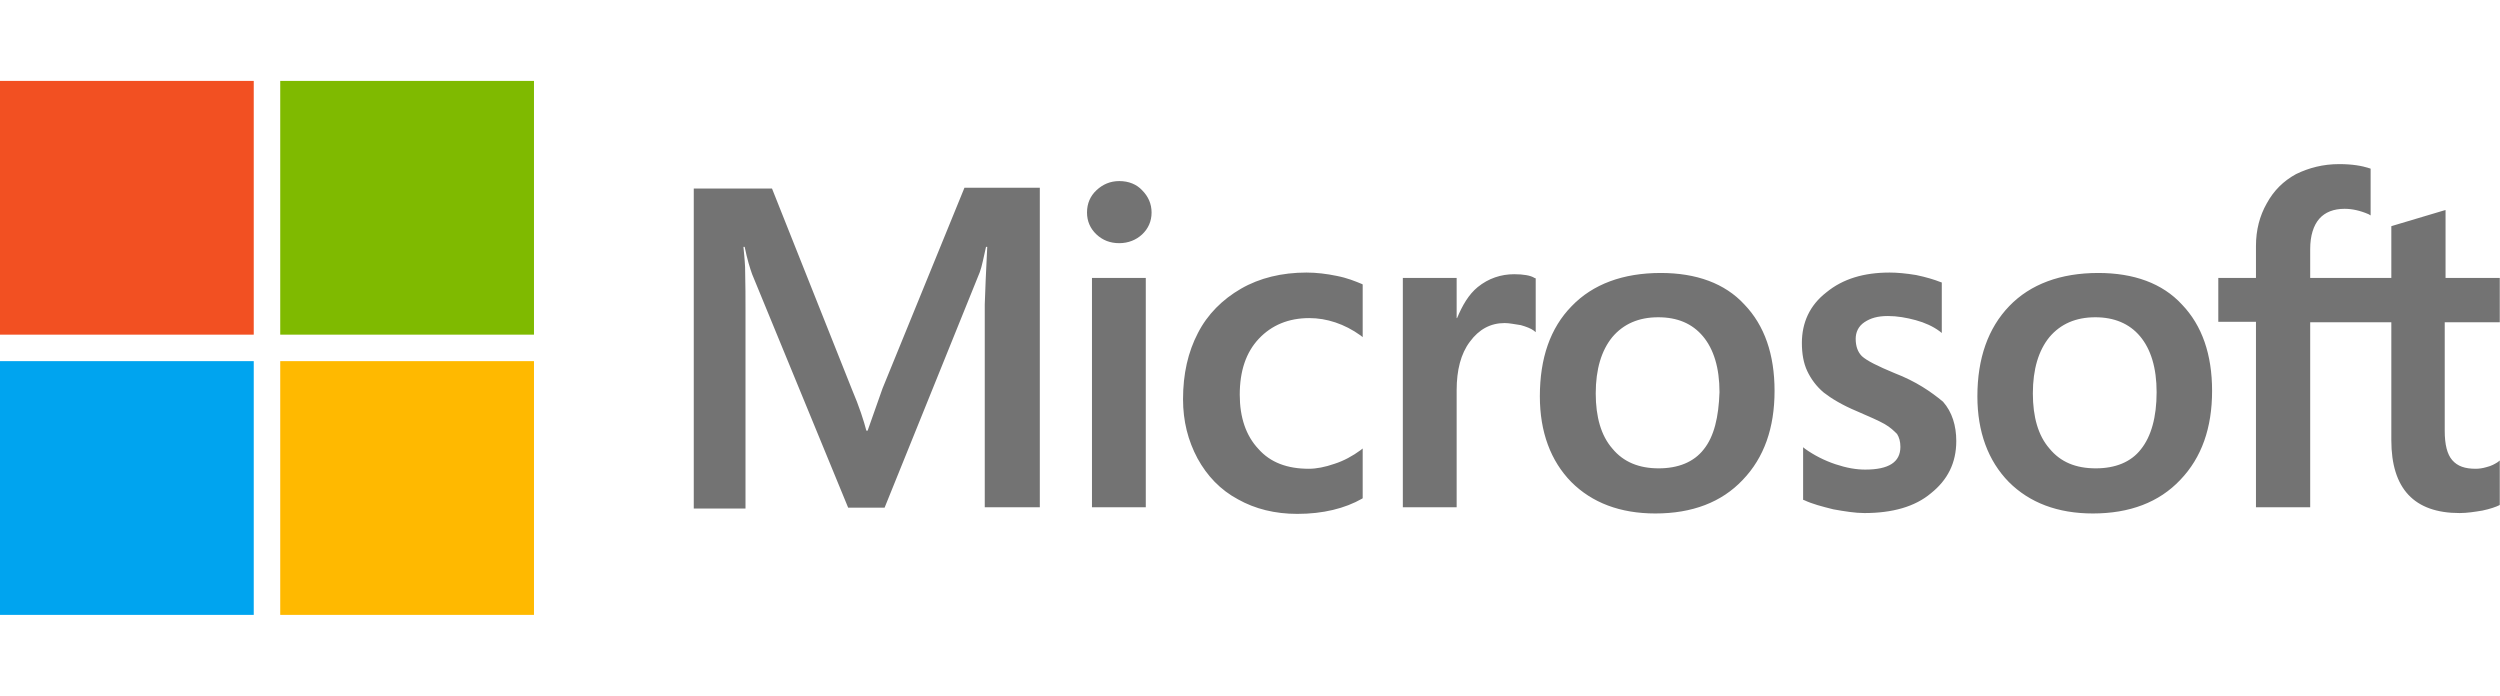 <svg width="309" height="86" viewBox="0 0 309 86" fill="none" xmlns="http://www.w3.org/2000/svg">
<path d="M109.079 48.014L107.237 53.233H107.084C106.777 52.056 106.214 50.265 105.293 48.116L95.419 23.302H85.749V62.851H92.144V38.447C92.144 36.912 92.144 35.172 92.093 33.023C92.042 31.949 91.94 31.13 91.889 30.516H92.042C92.349 32.051 92.707 33.177 92.963 33.893L104.833 62.749H109.335L121.103 33.637C121.358 32.972 121.614 31.642 121.87 30.516H122.023C121.87 33.432 121.768 36.042 121.716 37.628V62.698H128.521V23.2H119.209L109.079 48.014ZM134.968 34.353H141.619V62.698H134.968V34.353ZM138.344 22.381C137.219 22.381 136.298 22.791 135.53 23.507C134.763 24.223 134.354 25.144 134.354 26.27C134.354 27.344 134.763 28.265 135.53 28.981C136.298 29.698 137.219 30.056 138.344 30.056C139.47 30.056 140.442 29.646 141.158 28.981C141.926 28.265 142.335 27.344 142.335 26.27C142.335 25.195 141.926 24.274 141.158 23.507C140.493 22.791 139.521 22.381 138.344 22.381M165.205 34.098C163.977 33.842 162.698 33.688 161.47 33.688C158.451 33.688 155.689 34.353 153.386 35.684C151.084 37.014 149.242 38.856 148.065 41.158C146.837 43.512 146.223 46.223 146.223 49.344C146.223 52.056 146.837 54.46 148.014 56.66C149.191 58.809 150.828 60.549 153.028 61.725C155.126 62.902 157.582 63.516 160.344 63.516C163.516 63.516 166.228 62.851 168.377 61.623L168.428 61.572V55.432L168.172 55.637C167.2 56.353 166.075 56.967 164.949 57.325C163.772 57.735 162.698 57.94 161.777 57.94C159.116 57.94 157.019 57.172 155.535 55.484C154 53.846 153.233 51.595 153.233 48.781C153.233 45.865 154 43.563 155.586 41.874C157.172 40.186 159.27 39.316 161.828 39.316C163.977 39.316 166.177 40.032 168.172 41.465L168.428 41.67V35.172L168.377 35.121C167.507 34.763 166.535 34.353 165.205 34.098M187.154 33.893C185.516 33.893 183.982 34.405 182.651 35.479C181.526 36.4 180.758 37.73 180.093 39.316H180.042V34.353H173.391V62.698H180.042V48.219C180.042 45.763 180.554 43.716 181.679 42.233C182.805 40.698 184.237 39.93 185.977 39.93C186.591 39.93 187.205 40.084 187.972 40.186C188.689 40.391 189.2 40.595 189.558 40.851L189.814 41.056V34.405L189.661 34.353C189.2 34.047 188.279 33.893 187.154 33.893M205.265 33.739C200.609 33.739 196.875 35.121 194.265 37.833C191.605 40.544 190.326 44.279 190.326 48.986C190.326 53.386 191.656 56.967 194.214 59.577C196.772 62.135 200.251 63.465 204.6 63.465C209.154 63.465 212.786 62.084 215.396 59.321C218.056 56.558 219.335 52.874 219.335 48.321C219.335 43.819 218.107 40.237 215.6 37.628C213.196 35.019 209.665 33.739 205.265 33.739M210.586 55.535C209.358 57.121 207.414 57.888 205.009 57.888C202.605 57.888 200.661 57.121 199.279 55.432C197.898 53.846 197.233 51.544 197.233 48.628C197.233 45.609 197.949 43.307 199.279 41.67C200.661 40.032 202.554 39.214 204.958 39.214C207.312 39.214 209.154 39.981 210.484 41.567C211.814 43.154 212.53 45.456 212.53 48.474C212.428 51.544 211.865 53.949 210.586 55.535M234.172 46.121C232.075 45.251 230.744 44.586 230.13 44.023C229.619 43.512 229.363 42.795 229.363 41.874C229.363 41.107 229.67 40.34 230.437 39.828C231.205 39.316 232.075 39.06 233.354 39.06C234.479 39.06 235.656 39.265 236.782 39.572C237.907 39.879 238.93 40.34 239.749 40.953L240.005 41.158V34.916L239.851 34.865C239.084 34.558 238.061 34.251 236.833 33.995C235.605 33.791 234.479 33.688 233.558 33.688C230.386 33.688 227.777 34.456 225.73 36.144C223.684 37.73 222.712 39.879 222.712 42.386C222.712 43.716 222.916 44.893 223.377 45.865C223.837 46.837 224.503 47.758 225.423 48.526C226.344 49.242 227.675 50.06 229.516 50.828C231.051 51.493 232.228 52.005 232.944 52.414C233.661 52.823 234.121 53.284 234.479 53.642C234.735 54.051 234.889 54.563 234.889 55.228C234.889 57.121 233.456 58.042 230.54 58.042C229.414 58.042 228.237 57.837 226.856 57.377C225.475 56.916 224.196 56.251 223.121 55.484L222.865 55.279V61.777L223.019 61.828C223.991 62.288 225.168 62.595 226.6 62.953C228.033 63.209 229.312 63.414 230.437 63.414C233.865 63.414 236.679 62.647 238.675 60.958C240.721 59.321 241.796 57.223 241.796 54.512C241.796 52.619 241.284 50.93 240.158 49.651C238.675 48.423 236.833 47.144 234.172 46.121M259.344 33.739C254.689 33.739 250.954 35.121 248.344 37.833C245.735 40.544 244.405 44.279 244.405 48.986C244.405 53.386 245.735 56.967 248.293 59.577C250.851 62.135 254.33 63.465 258.679 63.465C263.233 63.465 266.865 62.084 269.475 59.321C272.135 56.558 273.414 52.874 273.414 48.321C273.414 43.819 272.186 40.237 269.679 37.628C267.275 35.019 263.744 33.739 259.344 33.739M264.614 55.535C263.386 57.121 261.442 57.888 259.037 57.888C256.582 57.888 254.689 57.121 253.307 55.432C251.926 53.846 251.261 51.544 251.261 48.628C251.261 45.609 251.977 43.307 253.307 41.67C254.689 40.032 256.582 39.214 258.986 39.214C261.289 39.214 263.182 39.981 264.512 41.567C265.842 43.154 266.558 45.456 266.558 48.474C266.558 51.544 265.893 53.949 264.614 55.535M308.972 39.828V34.353H302.27V25.963L302.065 26.014L295.721 27.907L295.568 27.958V34.353H285.54V30.772C285.54 29.135 285.949 27.856 286.665 27.037C287.382 26.219 288.456 25.809 289.786 25.809C290.707 25.809 291.679 26.014 292.754 26.474L293.009 26.628V20.846L292.856 20.795C291.935 20.488 290.707 20.284 289.121 20.284C287.126 20.284 285.386 20.744 283.8 21.512C282.214 22.381 281.037 23.558 280.168 25.144C279.298 26.679 278.837 28.419 278.837 30.414V34.353H274.182V39.777H278.837V62.698H285.54V39.828H295.568V54.409C295.568 60.395 298.382 63.414 304.009 63.414C304.93 63.414 305.903 63.26 306.823 63.107C307.796 62.902 308.512 62.647 308.921 62.442L308.972 62.391V56.916L308.716 57.121C308.307 57.377 307.949 57.581 307.335 57.735C306.823 57.888 306.363 57.94 306.005 57.94C304.675 57.94 303.754 57.633 303.089 56.865C302.475 56.149 302.168 54.972 302.168 53.233V39.828H308.972Z" fill="#737373"/>
<path d="M0 10H31.363V41.363H0V10Z" fill="#F25022"/>
<path d="M34.637 10H66V41.363H34.637V10Z" fill="#7FBA00"/>
<path d="M0 44.637H31.363V76H0V44.637Z" fill="#00A4EF"/>
<path d="M34.637 44.637H66V76H34.637V44.637Z" fill="#FFB900"/>
</svg>
